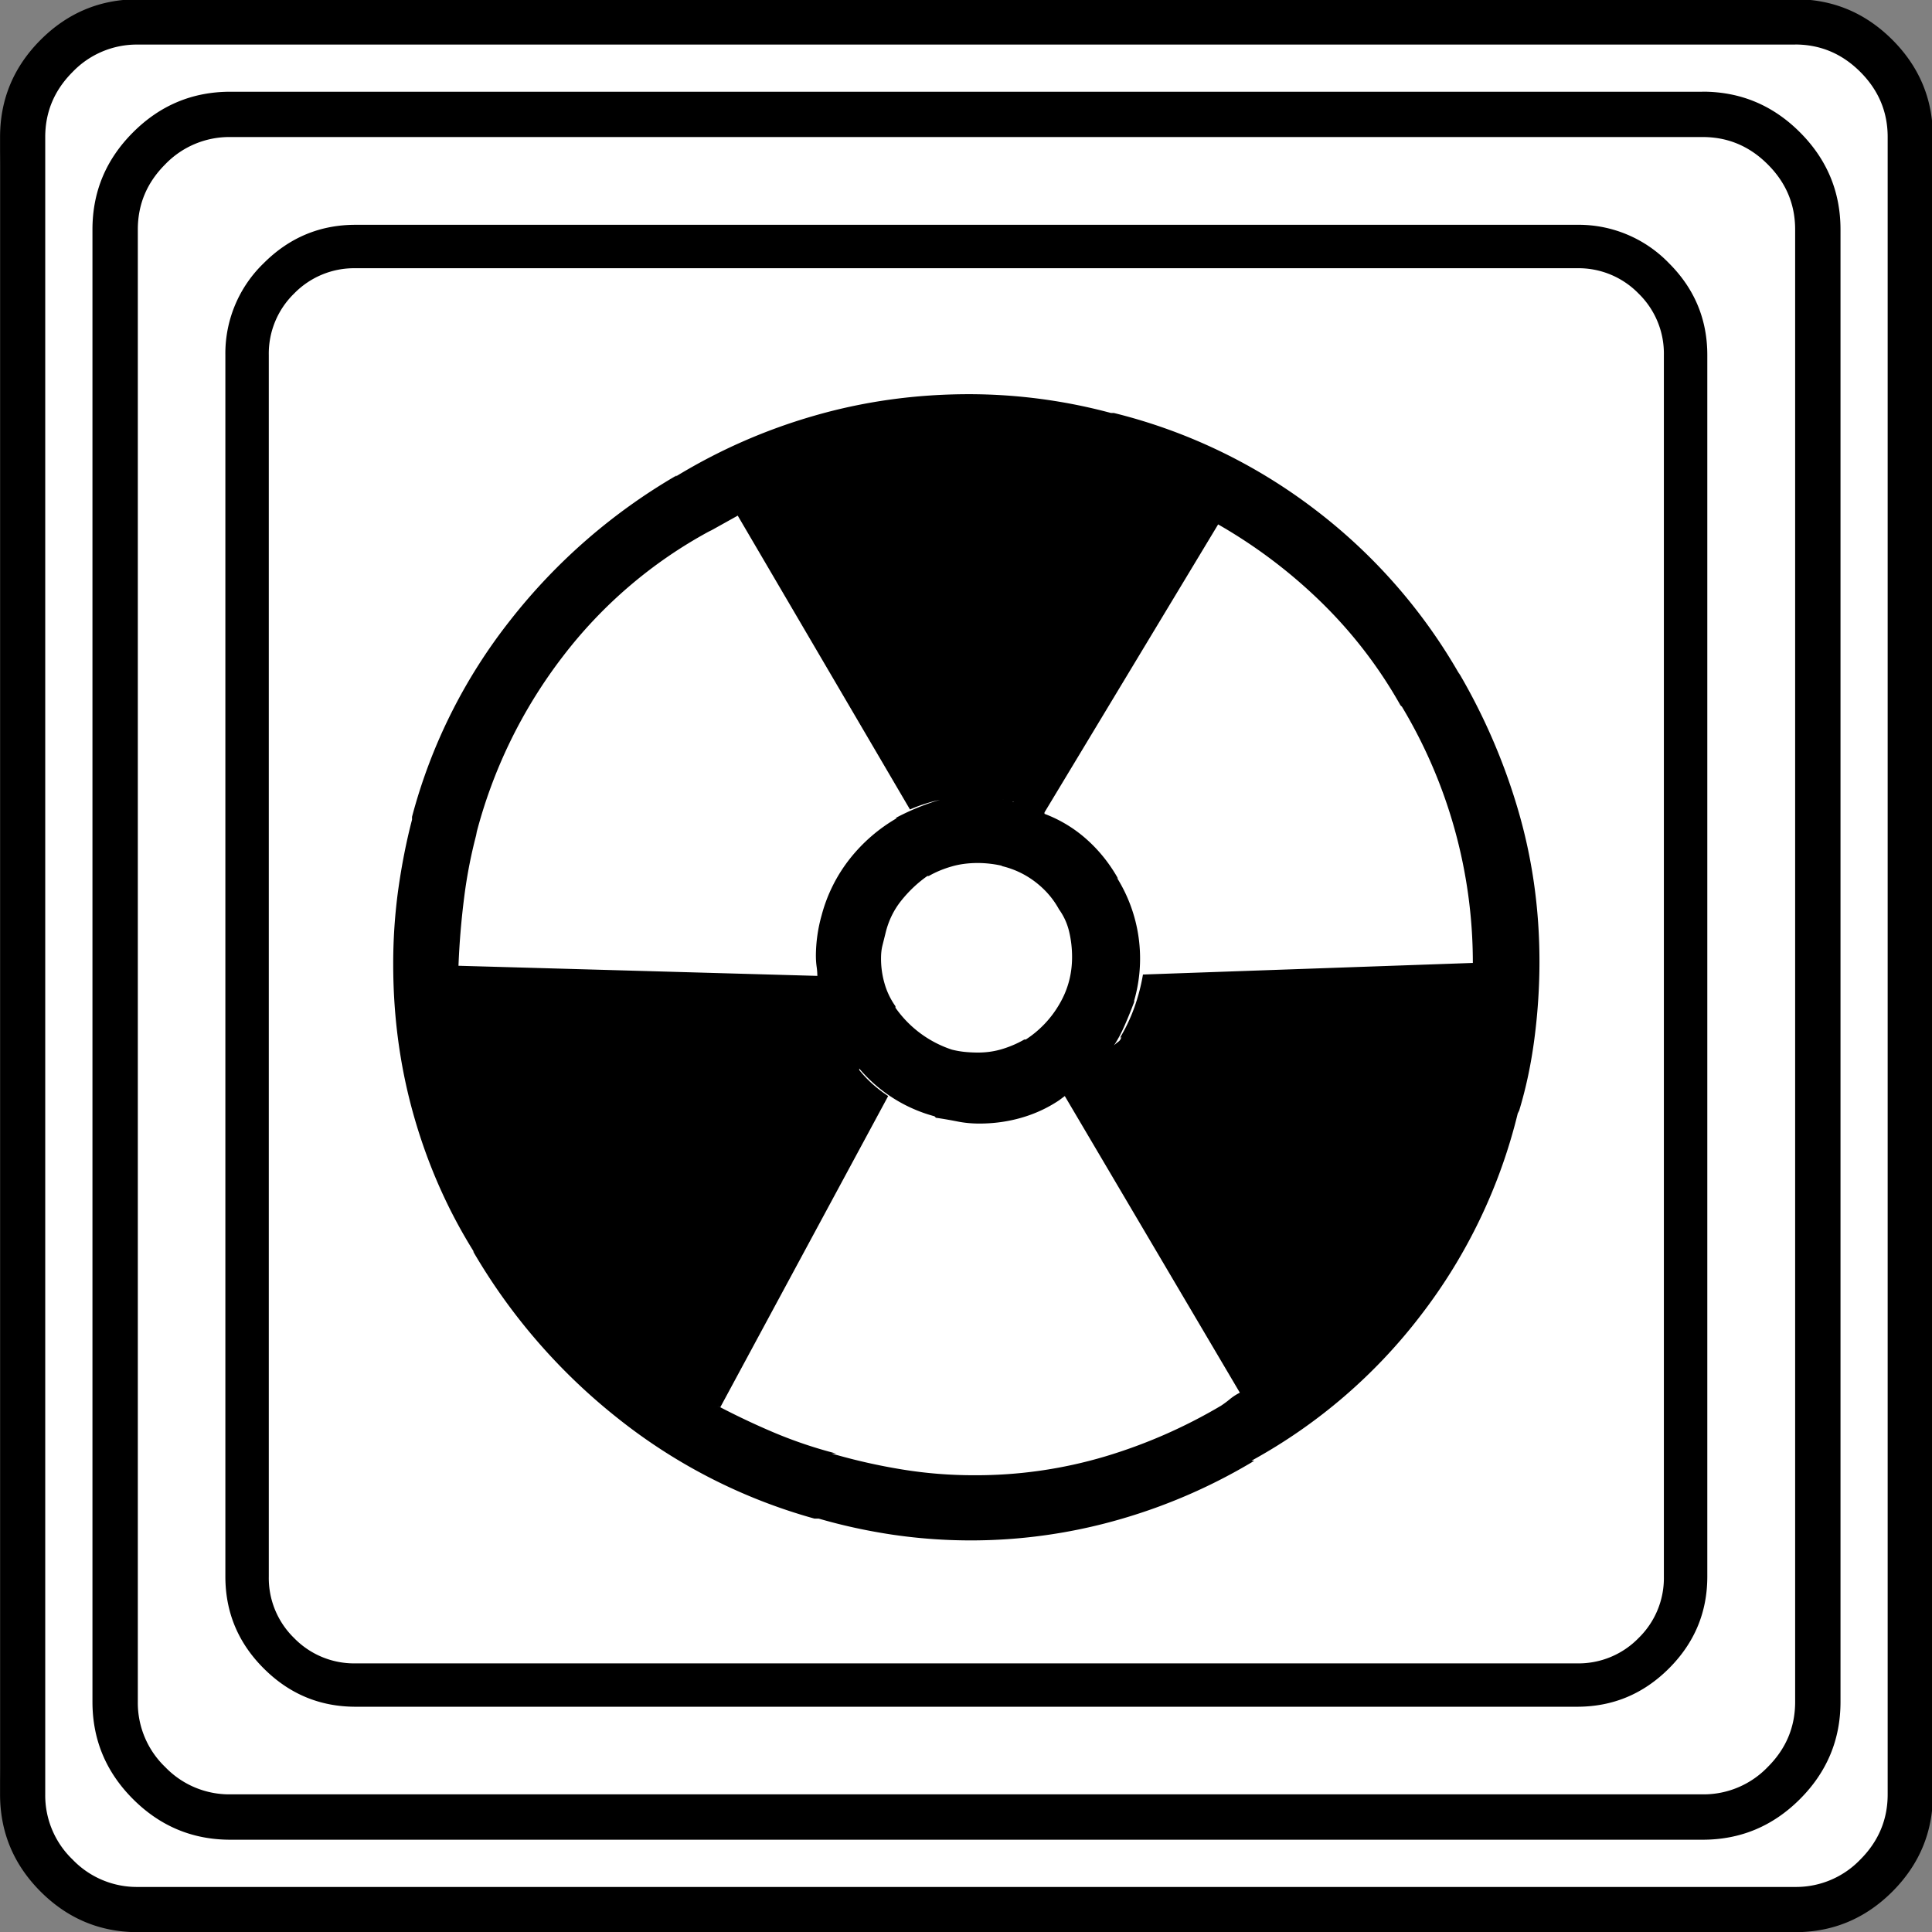<svg xmlns="http://www.w3.org/2000/svg" width="20" height="20" version="1.2">
    <rect width="100%" height="100%" fill="#808080" stroke="none"/>
    <g font-weight="400" style="fill:none;fill-rule:evenodd;stroke:#000;stroke-width:1;stroke-linecap:square;stroke-linejoin:bevel">
        <g style="font-style:normal;font-weight:400;font-size:22.677px;font-family:icomoon;fill:#fff;fill-opacity:1;stroke:none">
            <path d="M2.637-24.375h24.726c.723 0 1.343.259 1.86.776.518.518.777 1.138.777 1.86V2.989c0 .723-.259 1.343-.776 1.86a2.538 2.538 0 0 1-1.86.777H2.636a2.538 2.538 0 0 1-1.86-.776A2.538 2.538 0 0 1 0 2.989v-24.727c0-.723.259-1.343.776-1.86a2.538 2.538 0 0 1 1.86-.777" font-size="22.677" style="vector-effect:none;fill-rule:nonzero" transform="matrix(.667 0 0 .667 0 16.25)"/>
        </g>
        <g style="font-style:normal;font-weight:400;font-size:17.008px;font-family:icomoon;fill:#000;fill-opacity:1;stroke:none">
            <path d="M20.979-18.014a1.3 1.3 0 0 1 .954.393 1.3 1.3 0 0 1 .393.955V2.291a1.3 1.3 0 0 1-.393.955 1.3 1.3 0 0 1-.955.393H2.021a1.3 1.3 0 0 1-.954-.393 1.3 1.3 0 0 1-.393-.955v-18.957a1.3 1.3 0 0 1 .393-.955 1.3 1.3 0 0 1 .954-.393h18.957m0-.674H2.021c-.554 0-1.029.199-1.426.596A1.946 1.946 0 0 0 0-16.666V2.291c0 .554.198 1.03.595 1.426.397.397.872.595 1.426.595h18.957c.555 0 1.03-.198 1.427-.595.397-.397.595-.872.595-1.426v-18.957c0-.554-.198-1.03-.595-1.426a1.946 1.946 0 0 0-1.426-.596M20.08-4.94c.105-.345.184-.715.236-1.112.052-.397.079-.798.079-1.202 0-.823-.113-1.613-.337-2.37a9.436 9.436 0 0 0-.921-2.122l.022.045a8.536 8.536 0 0 0-2.268-2.583 8.485 8.485 0 0 0-3.1-1.483h-.045a8.506 8.506 0 0 0-2.201-.292c-.839 0-1.643.113-2.415.337a8.77 8.77 0 0 0-2.145.944l.023-.023a9.055 9.055 0 0 0-2.583 2.246A8.382 8.382 0 0 0 2.897-9.5v.045c-.09.344-.16.704-.213 1.078a8.42 8.42 0 0 0-.079 1.168c0 .824.109 1.613.326 2.37.217.756.528 1.456.932 2.1l-.022-.023A9.2 9.2 0 0 0 6.087-.168a8.576 8.576 0 0 0 3.055 1.56h.067c.36.105.737.188 1.134.248a8.345 8.345 0 0 0 3.538-.236 8.7 8.7 0 0 0 2.089-.91h-.045a8.37 8.37 0 0 0 2.628-2.257 8.387 8.387 0 0 0 1.505-3.133l.022-.045m-.719-2.291-5.12.18c-.03.179-.076.351-.135.516-.06.165-.135.322-.225.472l.022-.023c0 .03-.015.056-.045.079a.666.666 0 0 0-.067.056c.06-.09.116-.195.168-.315.053-.12.101-.24.146-.359v-.022a2.369 2.369 0 0 0-.27-1.91l.023.023c-.134-.24-.3-.446-.494-.618a2.077 2.077 0 0 0-.651-.393v-.022l2.695-4.47a7.925 7.925 0 0 1 1.617 1.224c.48.472.884 1 1.213 1.584l.023.022a7.715 7.715 0 0 1 1.1 3.953v.023M10.4-6.56a1.153 1.153 0 0 1-.168-.348 1.384 1.384 0 0 1-.056-.393c0-.075.007-.142.022-.202l.045-.18c.045-.194.127-.366.247-.516.12-.15.255-.277.405-.382h.022c.105-.06.22-.109.348-.146.127-.038.266-.056.416-.056a1.734 1.734 0 0 1 .381.045h-.022c.195.045.37.127.528.247.157.12.28.262.37.427.075.104.128.22.158.348.03.127.045.258.045.393 0 .27-.068.516-.203.741a1.621 1.621 0 0 1-.516.539h-.023c-.104.06-.217.109-.337.146-.12.037-.247.056-.381.056-.075 0-.146-.004-.214-.011a1.444 1.444 0 0 1-.19-.034 1.728 1.728 0 0 1-.877-.651v-.023m1.82-3.189a.803.803 0 0 1-.169-.023 7.5 7.5 0 0 1 .191.045h-.022v-.022m-4.672-4.2.404-.225 2.673 4.56a2.433 2.433 0 0 1 .966-.202h.022c.015-.015.03-.023.045-.023h.101-.078c-.24 0-.465.034-.674.101-.21.068-.412.154-.607.258h.023a2.563 2.563 0 0 0-.73.63 2.412 2.412 0 0 0-.438.875 2.357 2.357 0 0 0-.09.63c0 .06.004.115.011.168.008.052.012.108.012.168v-.022l-5.57-.157c.014-.36.044-.716.089-1.067a7.48 7.48 0 0 1 .202-1.022l-.022.067a7.66 7.66 0 0 1 1.347-2.774 7.134 7.134 0 0 1 2.269-1.943l.045-.022M9.479.382a6.955 6.955 0 0 1-.966-.326c-.3-.127-.592-.266-.876-.415l.045.022 2.605-4.829a2.164 2.164 0 0 1-.247-.19 1.804 1.804 0 0 1-.202-.214v-.023a2.317 2.317 0 0 0 1.168.741l.022.023c.105.015.214.034.326.056.112.023.228.034.348.034.225 0 .442-.03.651-.09.21-.06.405-.15.585-.27l.09-.067 2.717 4.604a.81.81 0 0 0-.157.102 1.58 1.58 0 0 1-.135.1 8.07 8.07 0 0 1-1.797.787 7.026 7.026 0 0 1-2.044.292 6.89 6.89 0 0 1-1.111-.09A9.155 9.155 0 0 1 9.41.382h.068" font-size="17.008" style="vector-effect:none;fill-rule:nonzero" transform="matrix(.667 0 0 .667 2.333 14.792)"/>
        </g>
        <g style="font-style:normal;font-weight:400;font-size:22.677px;font-family:icomoon;fill:#000;fill-opacity:1;stroke:none">
            <path d="M26.426-22.236c.39 0 .727.141 1.01.425.284.283.425.62.425 1.01V2.051c0 .39-.141.727-.425 1.01a1.38 1.38 0 0 1-1.01.425H3.574a1.38 1.38 0 0 1-1.01-.424 1.38 1.38 0 0 1-.425-1.011v-22.852c0-.39.141-.727.424-1.01a1.38 1.38 0 0 1 1.011-.425h22.852m0-.703H3.574c-.586 0-1.089.21-1.509.63-.42.42-.63.922-.63 1.508V2.051c0 .586.21 1.089.63 1.509.42.42.923.63 1.51.63h22.85c.587 0 1.09-.21 1.51-.63.42-.42.63-.923.63-1.51V-20.8c0-.587-.21-1.09-.63-1.51-.42-.42-.923-.63-1.51-.63m1.436-.732c.391 0 .728.142 1.011.425.283.283.425.62.425 1.01V3.487c0 .39-.142.728-.425 1.011a1.38 1.38 0 0 1-1.01.425H2.138a1.38 1.38 0 0 1-1.011-.425 1.38 1.38 0 0 1-.425-1.01v-25.723c0-.391.142-.728.425-1.011a1.38 1.38 0 0 1 1.01-.425h25.723m0-.703H2.14c-.586 0-1.09.21-1.51.63-.419.42-.629.923-.629 1.509V3.486c0 .586.21 1.09.63 1.51.42.419.923.629 1.509.629H27.86c.586 0 1.09-.21 1.51-.63.419-.42.629-.923.629-1.509v-25.722c0-.586-.21-1.09-.63-1.51-.42-.419-.923-.629-1.509-.629" font-size="22.677" style="vector-effect:none;fill-rule:nonzero" transform="matrix(.667 0 0 .667 0 16.25)"/>
        </g>
    </g>
</svg>

